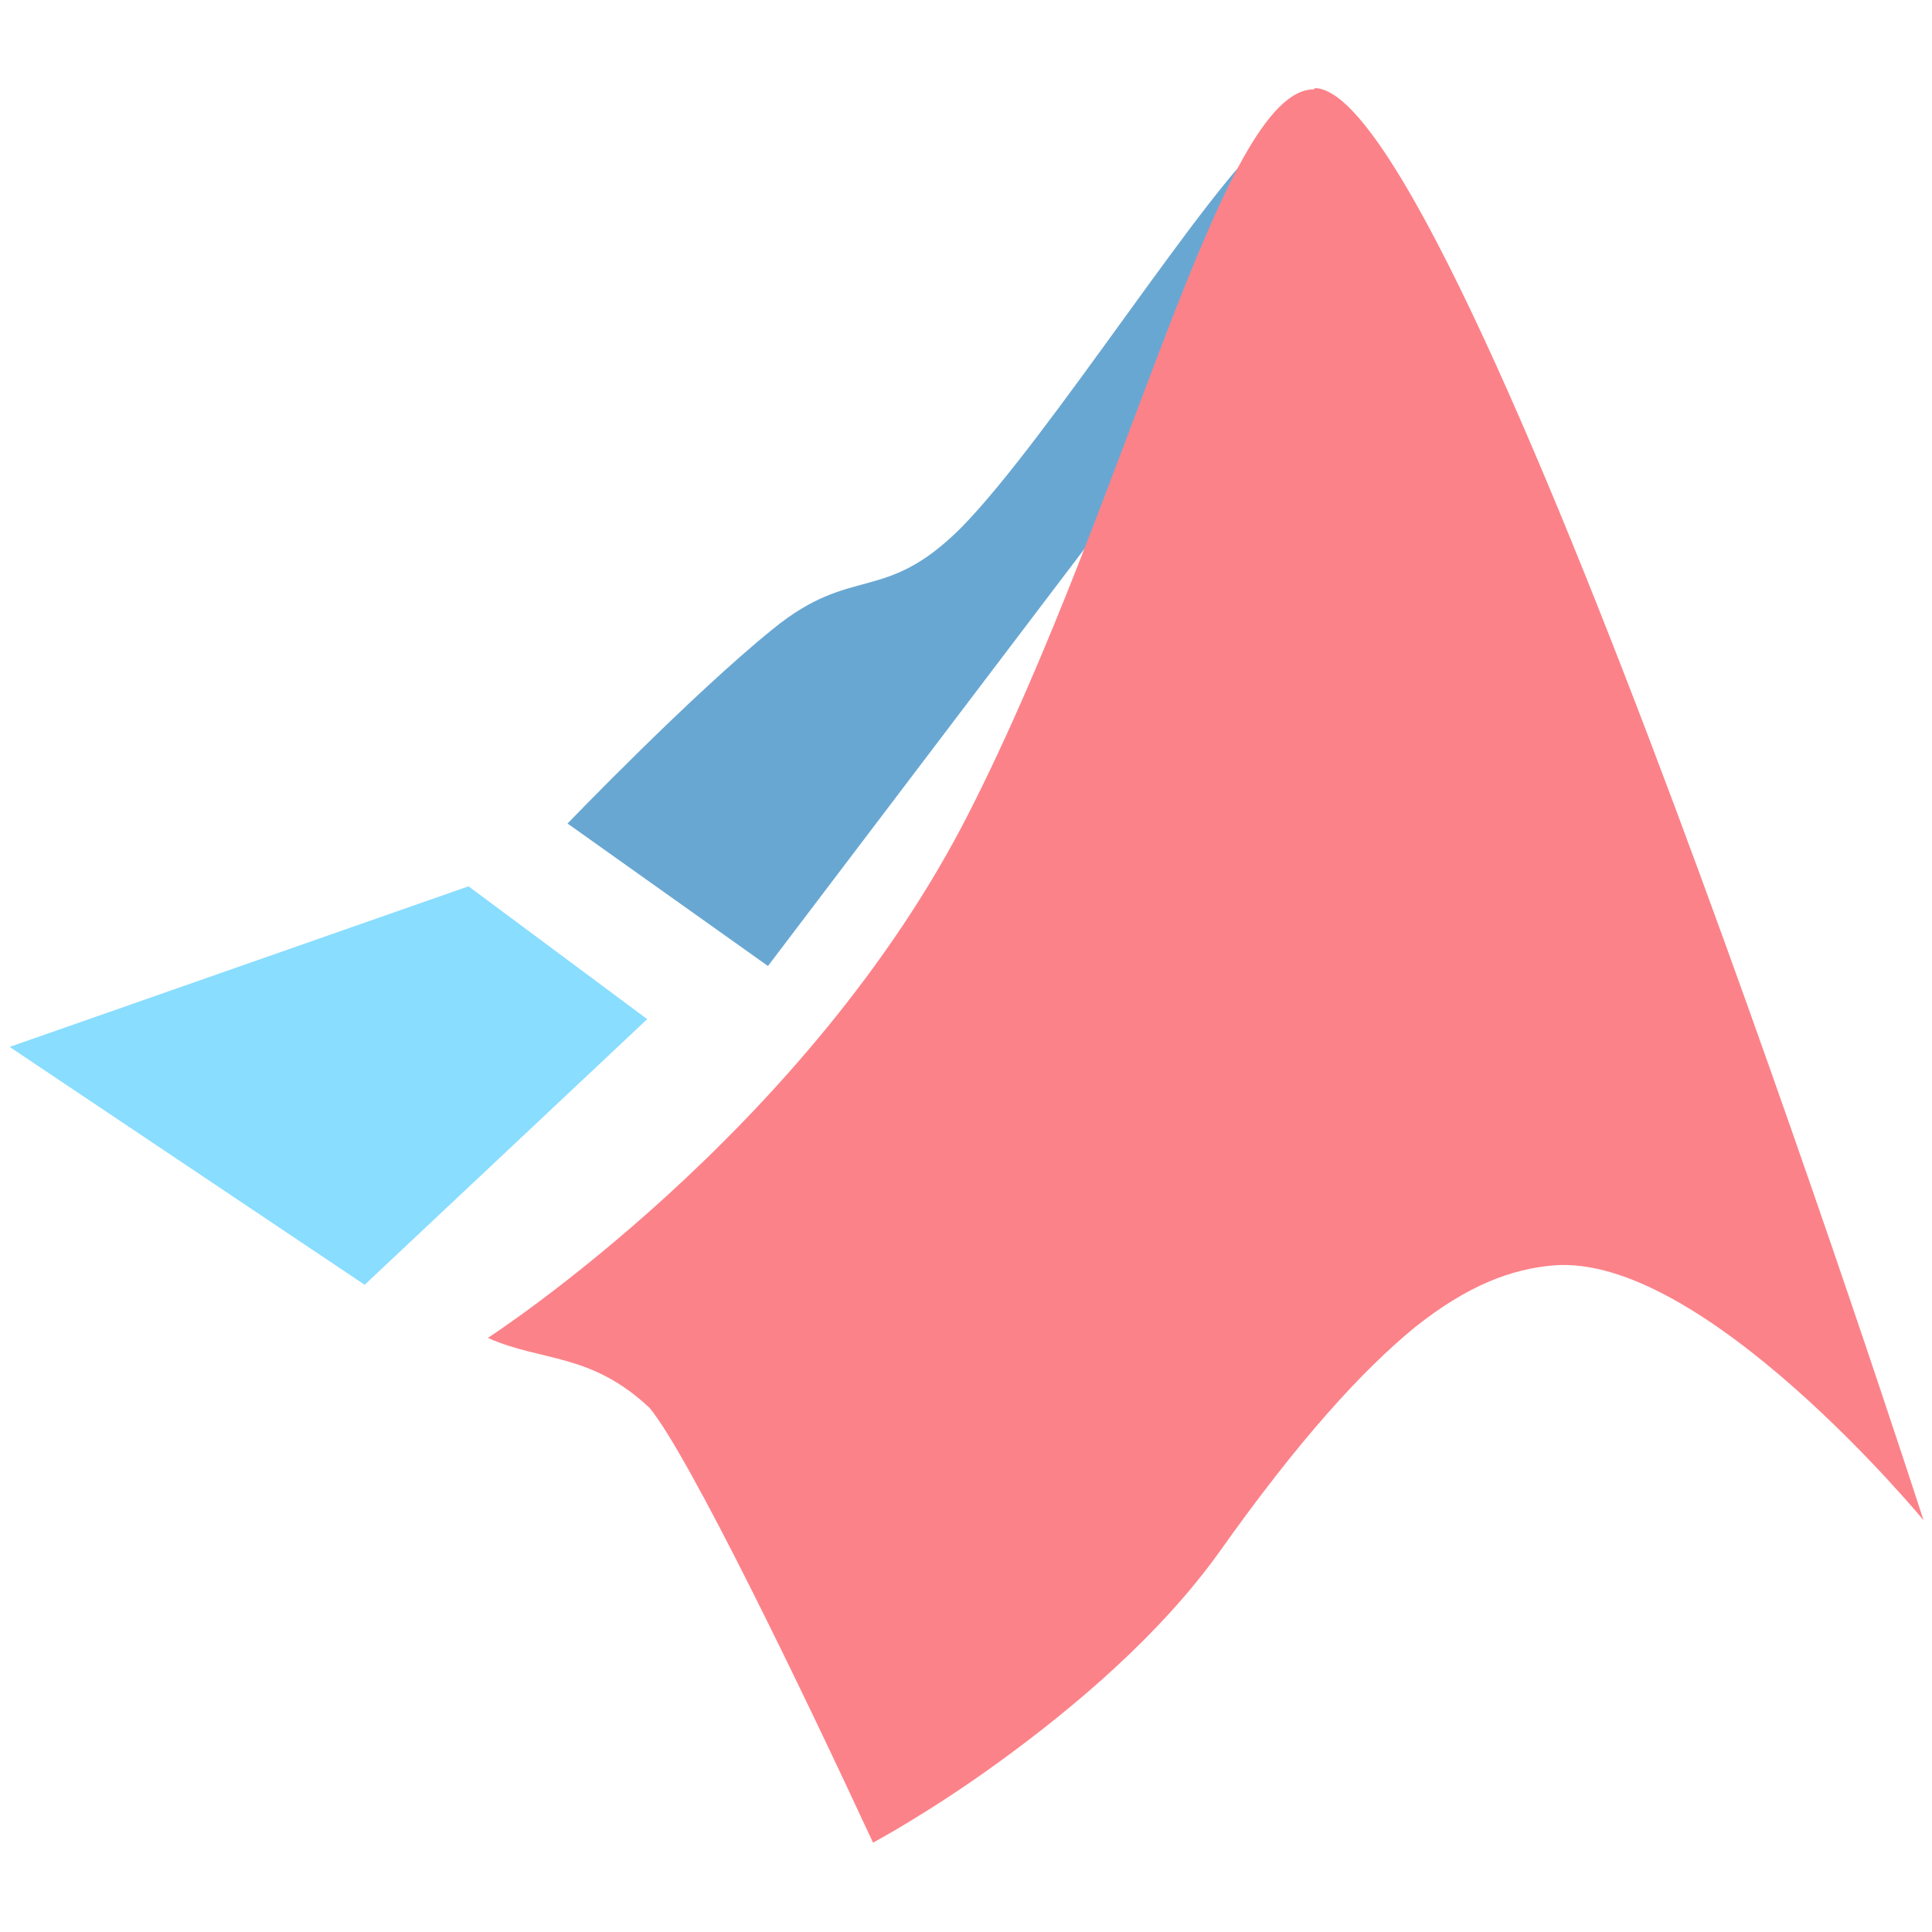 <!--
  Derived from vsc-material-theme-icons
  Licensed under Apache License 2.0
  http://www.apache.org/licenses/LICENSE-2.0

  Modified under GPLv3
-->
<svg viewBox="0 0 16 16" xmlns="http://www.w3.org/2000/svg">
  <path d="M3.88,7.34L.08,8.67l2.94,1.97,2.34-2.2-1.48-1.1h0Z" fill="#89ddff" />
  <path
    d="M10.89,1.14c-.34.04.1-.38-.39,0-.47.36-1.82,2.5-2.54,3.23-.64.64-.9.3-1.56.84-.67.54-1.7,1.61-1.7,1.61l1.66,1.18,2.64-3.48c.62-.82.62-.93.96-1.79.17-.42.46-.75.72-1.14.32-.5.43-.47.21-.44Z"
    fill="#69a7d3"
  />
  <path
    d="M10.88.74c-.77,0-1.53,3.38-2.85,5.98-1.34,2.65-3.99,4.36-3.99,4.36.45.2.85.12,1.34.58.33.4,1.28,2.37,1.85,3.6,0,0,.47-.25,1.06-.68.59-.43,1.31-1.03,1.81-1.73.66-.93,1.18-1.5,1.62-1.86.44-.35.8-.48,1.14-.51,1.24-.11,3.07,2.11,3.07,2.11,0,0-3.83-11.85-5.04-11.86h0Z"
    fill="#fc8289"
  />
</svg>
